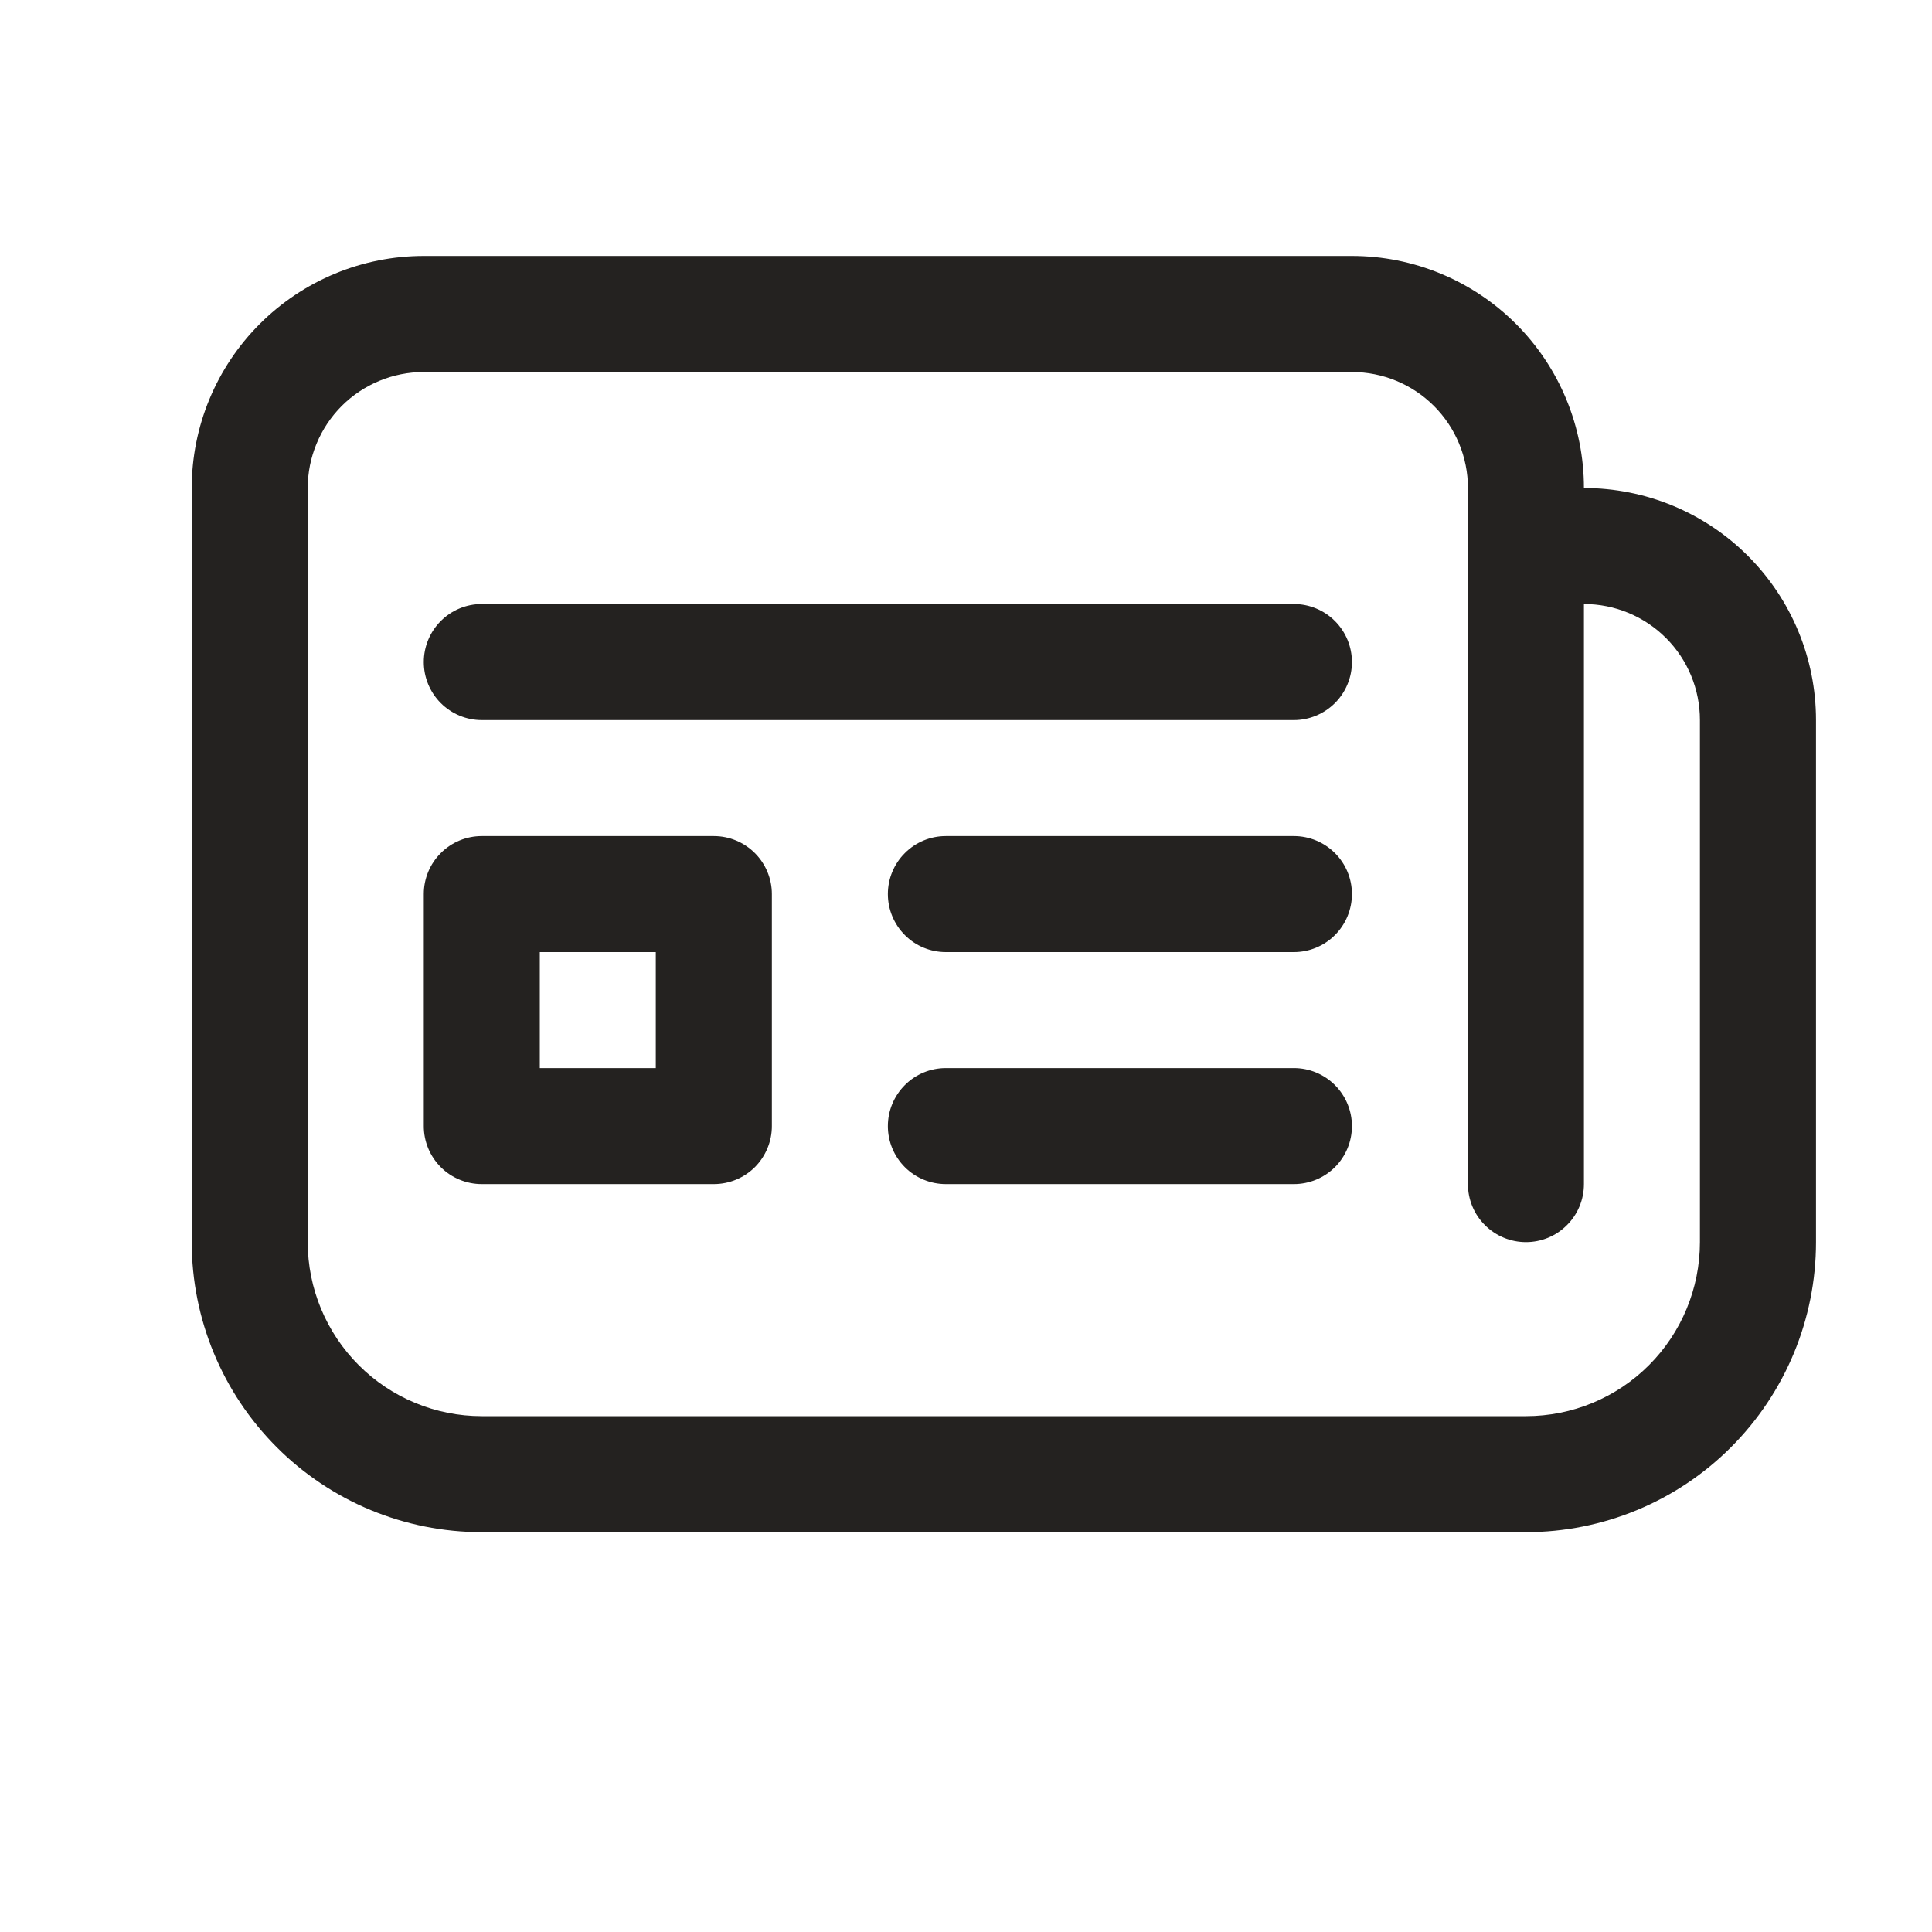 <svg width="25" height="25" viewBox="0 0 25 25" fill="none" xmlns="http://www.w3.org/2000/svg">
<path d="M6.234 7.816C6.035 7.816 5.844 7.895 5.704 8.036C5.563 8.177 5.484 8.368 5.484 8.567C5.484 8.766 5.563 8.957 5.704 9.098C5.844 9.238 6.035 9.318 6.234 9.318H16.743C16.942 9.318 17.133 9.238 17.274 9.098C17.415 8.957 17.494 8.766 17.494 8.567C17.494 8.368 17.415 8.177 17.274 8.036C17.133 7.895 16.942 7.816 16.743 7.816H6.234ZM6.234 10.819C6.035 10.819 5.844 10.898 5.704 11.039C5.563 11.179 5.484 11.37 5.484 11.569V14.572C5.484 14.771 5.563 14.962 5.704 15.103C5.844 15.243 6.035 15.322 6.234 15.322H9.237C9.436 15.322 9.627 15.243 9.768 15.103C9.908 14.962 9.988 14.771 9.988 14.572V11.569C9.988 11.37 9.908 11.179 9.768 11.039C9.627 10.898 9.436 10.819 9.237 10.819H6.234ZM6.985 13.821V12.32H8.486V13.821H6.985ZM12.239 10.819C12.04 10.819 11.849 10.898 11.709 11.039C11.568 11.179 11.489 11.37 11.489 11.569C11.489 11.768 11.568 11.959 11.709 12.1C11.849 12.241 12.04 12.32 12.239 12.32H16.743C16.942 12.32 17.133 12.241 17.274 12.1C17.415 11.959 17.494 11.768 17.494 11.569C17.494 11.37 17.415 11.179 17.274 11.039C17.133 10.898 16.942 10.819 16.743 10.819H12.239ZM12.239 13.821C12.04 13.821 11.849 13.9 11.709 14.041C11.568 14.182 11.489 14.373 11.489 14.572C11.489 14.771 11.568 14.962 11.709 15.103C11.849 15.243 12.04 15.322 12.239 15.322H16.743C16.942 15.322 17.133 15.243 17.274 15.103C17.415 14.962 17.494 14.771 17.494 14.572C17.494 14.373 17.415 14.182 17.274 14.041C17.133 13.9 16.942 13.821 16.743 13.821H12.239ZM2.481 6.315C2.481 5.519 2.798 4.755 3.361 4.192C3.924 3.629 4.687 3.312 5.484 3.312H17.494C18.29 3.312 19.054 3.629 19.617 4.192C20.18 4.755 20.496 5.519 20.496 6.315C21.293 6.315 22.056 6.631 22.619 7.194C23.182 7.757 23.499 8.521 23.499 9.318V16.073C23.499 17.069 23.103 18.023 22.399 18.727C21.696 19.431 20.741 19.826 19.746 19.826H6.234C5.239 19.826 4.284 19.431 3.581 18.727C2.877 18.023 2.481 17.069 2.481 16.073V6.315ZM19.746 16.073C19.547 16.073 19.356 15.994 19.215 15.853C19.074 15.713 18.995 15.522 18.995 15.322V6.315C18.995 5.917 18.837 5.535 18.555 5.253C18.274 4.972 17.892 4.814 17.494 4.814H5.484C5.086 4.814 4.704 4.972 4.422 5.253C4.141 5.535 3.982 5.917 3.982 6.315V16.073C3.982 16.67 4.22 17.243 4.642 17.665C5.064 18.088 5.637 18.325 6.234 18.325H19.746C20.343 18.325 20.916 18.088 21.338 17.665C21.76 17.243 21.997 16.67 21.997 16.073V9.318C21.997 8.919 21.839 8.537 21.558 8.256C21.276 7.974 20.894 7.816 20.496 7.816V15.322C20.496 15.522 20.417 15.713 20.276 15.853C20.136 15.994 19.945 16.073 19.746 16.073Z" fill="#242220"/>
</svg>
